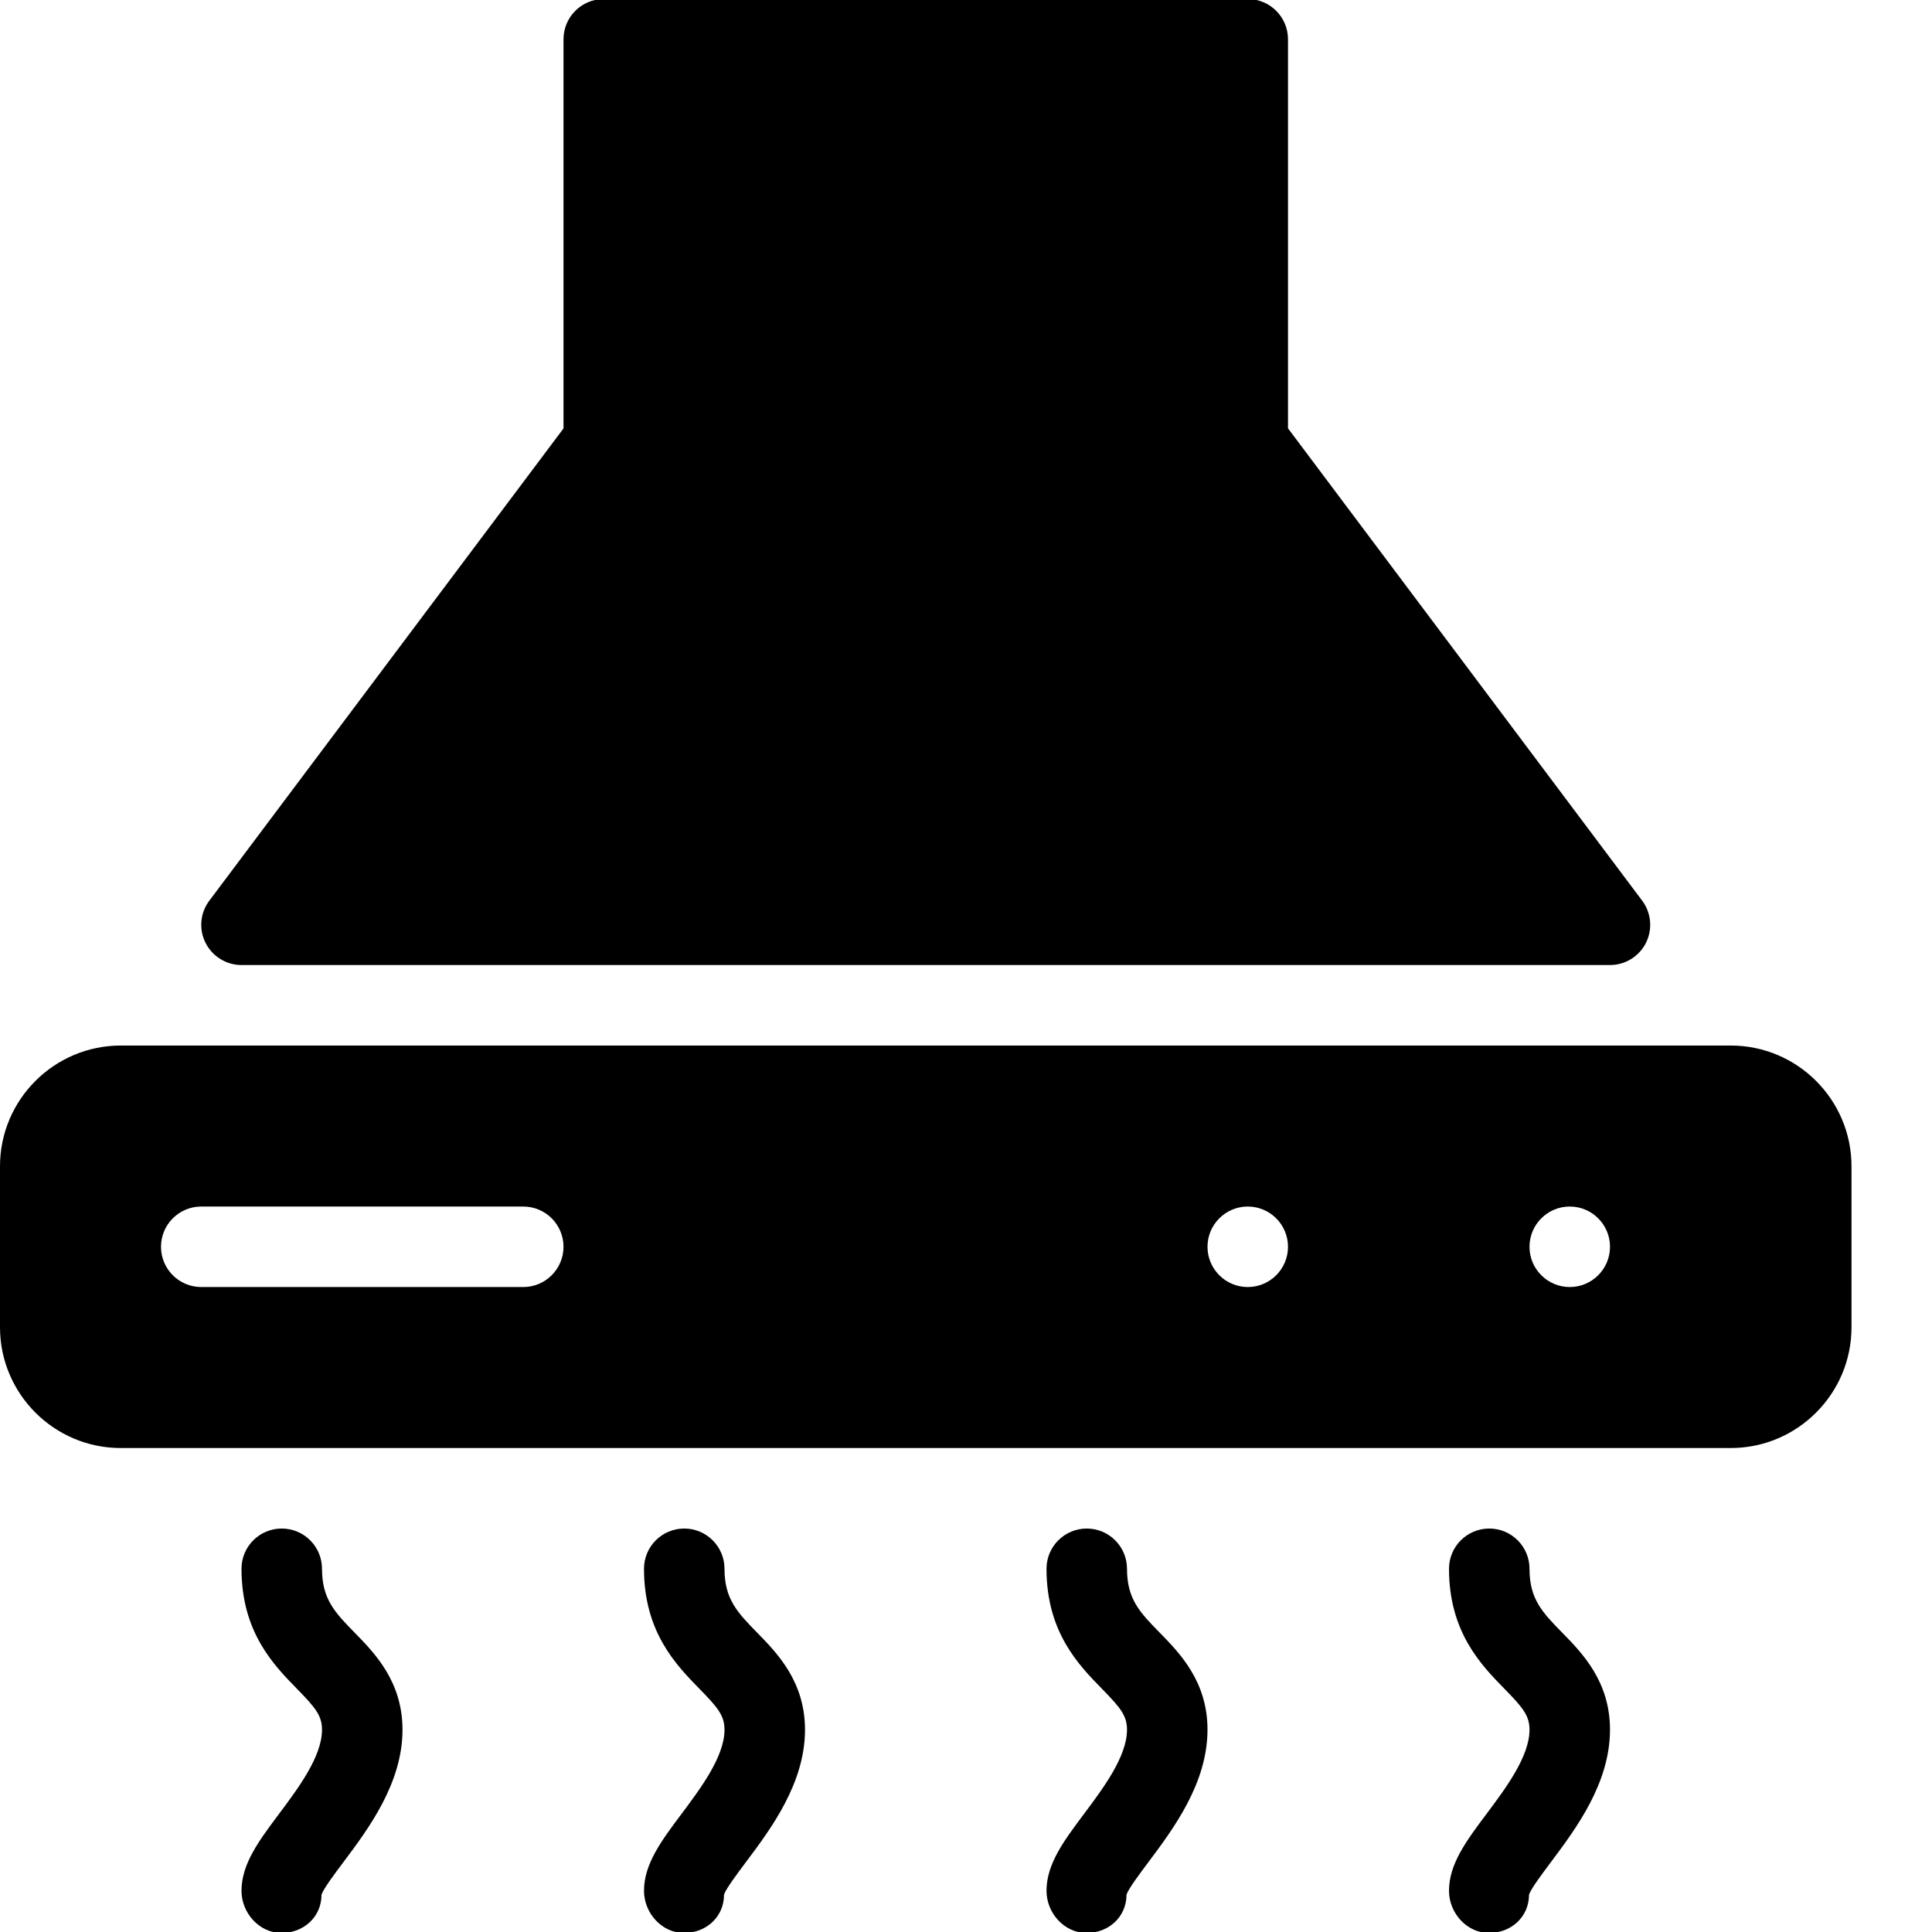 <?xml version="1.0" encoding="iso-8859-1"?>
<!-- Generator: Adobe Illustrator 19.2.1, SVG Export Plug-In . SVG Version: 6.00 Build 0)  -->
<svg version="1.1" xmlns="http://www.w3.org/2000/svg" xmlns:xlink="http://www.w3.org/1999/xlink" x="0px" y="0px"
	 viewBox="0 0 24 24" style="enable-background:new 0 0 24 24;" xml:space="preserve">
<g id="Cutting_Board_1">
</g>
<g id="Cutting_Board_2">
</g>
<g id="Chef_x27_s_Hat_1">
</g>
<g id="Chef_x27_s_Hat_2">
</g>
<g id="Kitchen_Scale">
</g>
<g id="Measuring_Cup">
</g>
<g id="Pot_1">
</g>
<g id="Pot_2">
</g>
<g id="Wok_1">
</g>
<g id="Wok_2">
</g>
<g id="Teapot">
</g>
<g id="Plate">
</g>
<g id="Sauce_Boat">
</g>
<g id="Cauldron">
</g>
<g id="Cookbook">
</g>
<g id="Salt_Pot">
</g>
<g id="Pepper_Pot_1">
</g>
<g id="Pepper_Pot_2">
</g>
<g id="Egg_Timer">
</g>
<g id="Olive_Oil_Pot">
</g>
<g id="Pancake_Griddle">
</g>
<g id="Pan">
</g>
<g id="Kettle">
</g>
<g id="Microwave">
</g>
<g id="Cooker">
</g>
<g id="Meat_Grinder">
</g>
<g id="Coffee_Maker">
</g>
<g id="Household_Mixer">
</g>
<g id="Stand_Mixer">
</g>
<g id="Hand_Blender">
</g>
<g id="Blender">
</g>
<g id="Cooker_Hood">
	<g>
		<path d="M4,19.488c0-0.276-0.224-0.5-0.5-0.5S3,19.211,3,19.488c0,0.786,0.399,1.195,0.691,1.493C3.92,21.215,4,21.313,4,21.488
			c0,0.332-0.296,0.727-0.534,1.045C3.216,22.867,3,23.155,3,23.488c0,0.276,0.221,0.524,0.497,0.524c0.276,0,0.497-0.2,0.497-0.476
			c0.023-0.072,0.167-0.264,0.272-0.404C4.576,22.719,5,22.152,5,21.488c0-0.598-0.343-0.95-0.594-1.206
			C4.162,20.032,4,19.866,4,19.488z"/>
		<path d="M3,11.988h17c0.189,0,0.362-0.107,0.447-0.276c0.084-0.169,0.066-0.372-0.047-0.523L16,5.321V0.488
			c0-0.276-0.224-0.5-0.5-0.5h-8c-0.276,0-0.5,0.224-0.5,0.5v4.834l-4.4,5.867c-0.114,0.151-0.132,0.354-0.047,0.523
			C2.638,11.881,2.811,11.988,3,11.988z"/>
		<path d="M9,19.488c0-0.276-0.224-0.5-0.5-0.5S8,19.211,8,19.488c0,0.786,0.399,1.195,0.691,1.493C8.92,21.215,9,21.313,9,21.488
			c0,0.332-0.296,0.727-0.534,1.045C8.216,22.867,8,23.155,8,23.488c0,0.276,0.221,0.524,0.497,0.524c0.276,0,0.497-0.2,0.497-0.476
			c0.023-0.072,0.167-0.264,0.272-0.404C9.576,22.719,10,22.152,10,21.488c0-0.598-0.343-0.95-0.594-1.206
			C9.162,20.032,9,19.866,9,19.488z"/>
		<path d="M14,19.488c0-0.276-0.224-0.5-0.5-0.5s-0.5,0.224-0.5,0.5c0,0.786,0.399,1.195,0.691,1.493
			C13.92,21.215,14,21.313,14,21.488c0,0.332-0.296,0.727-0.534,1.045C13.216,22.867,13,23.155,13,23.488
			c0,0.276,0.221,0.524,0.497,0.524c0.276,0,0.497-0.2,0.497-0.476c0.023-0.072,0.167-0.264,0.272-0.404
			c0.31-0.414,0.734-0.98,0.734-1.645c0-0.598-0.343-0.95-0.594-1.206C14.162,20.032,14,19.866,14,19.488z"/>
		<path d="M19,19.488c0-0.276-0.224-0.5-0.5-0.5s-0.5,0.224-0.5,0.5c0,0.786,0.399,1.195,0.691,1.493
			C18.92,21.215,19,21.313,19,21.488c0,0.332-0.296,0.727-0.534,1.045C18.216,22.867,18,23.155,18,23.488
			c0,0.276,0.221,0.524,0.497,0.524c0.276,0,0.497-0.2,0.497-0.476c0.023-0.072,0.167-0.264,0.272-0.404
			c0.31-0.414,0.734-0.98,0.734-1.645c0-0.598-0.343-0.95-0.594-1.206C19.162,20.032,19,19.866,19,19.488z"/>
		<path d="M21.5,12.988h-20c-0.827,0-1.5,0.673-1.5,1.5v2c0,0.827,0.673,1.5,1.5,1.5h20c0.827,0,1.5-0.673,1.5-1.5v-2
			C23,13.661,22.327,12.988,21.5,12.988z M6.5,15.988h-4c-0.276,0-0.5-0.224-0.5-0.5s0.224-0.5,0.5-0.5h4c0.276,0,0.5,0.224,0.5,0.5
			S6.776,15.988,6.5,15.988z M15.5,15.988c-0.276,0-0.5-0.224-0.5-0.5c0-0.276,0.224-0.5,0.5-0.5s0.5,0.224,0.5,0.5
			C16,15.764,15.776,15.988,15.5,15.988z M19.5,15.988c-0.276,0-0.5-0.224-0.5-0.5c0-0.276,0.224-0.5,0.5-0.5s0.5,0.224,0.5,0.5
			C20,15.764,19.776,15.988,19.5,15.988z"/>
	</g>
</g>
<g id="Refrigerator">
</g>
<g id="Freezer">
</g>
<g id="Apron">
</g>
<g id="Oven_Gloves">
</g>
<g id="Rolling_Pin">
</g>
<g id="Sieve">
</g>
<g id="Tea_Sieve">
</g>
<g id="Grater">
</g>
<g id="Knife_Holder">
</g>
<g id="Funnel">
</g>
<g id="Kitchen_Clock">
</g>
<g id="Lemon_Juicer">
</g>
<g id="Pastry_Bag_1">
</g>
<g id="Pastry_Bag_2">
</g>
<g id="Corkscrew">
</g>
<g id="Bottle_Opener">
</g>
<g id="Service">
</g>
<g id="Chopsticks">
</g>
<g id="Hatchet">
</g>
<g id="Filleting_Knife">
</g>
<g id="Bread_Knife">
</g>
<g id="Herb_Knife">
</g>
<g id="Whetting">
</g>
<g id="Cake_Knife">
</g>
<g id="Layer_58">
</g>
<g id="Ladle">
</g>
<g id="Sauce_Spoon">
</g>
<g id="Egg_Beater">
</g>
<g id="Meat_Fork">
</g>
<g id="Kitchen_Spoon_1">
</g>
<g id="Kitchen_Spoon_2">
</g>
<g id="Pizza_Cutter">
</g>
<g id="Potato_Musher">
</g>
<g id="Peeler">
</g>
<g id="Honey_Dipper">
</g>
<g id="Fork">
</g>
<g id="Knife">
</g>
<g id="Spoon">
</g>
<g id="Cutlery_Set">
</g>
<g id="Sugar_Bowl">
</g>
<g id="Matches">
</g>
<g id="Cezve">
</g>
</svg>
